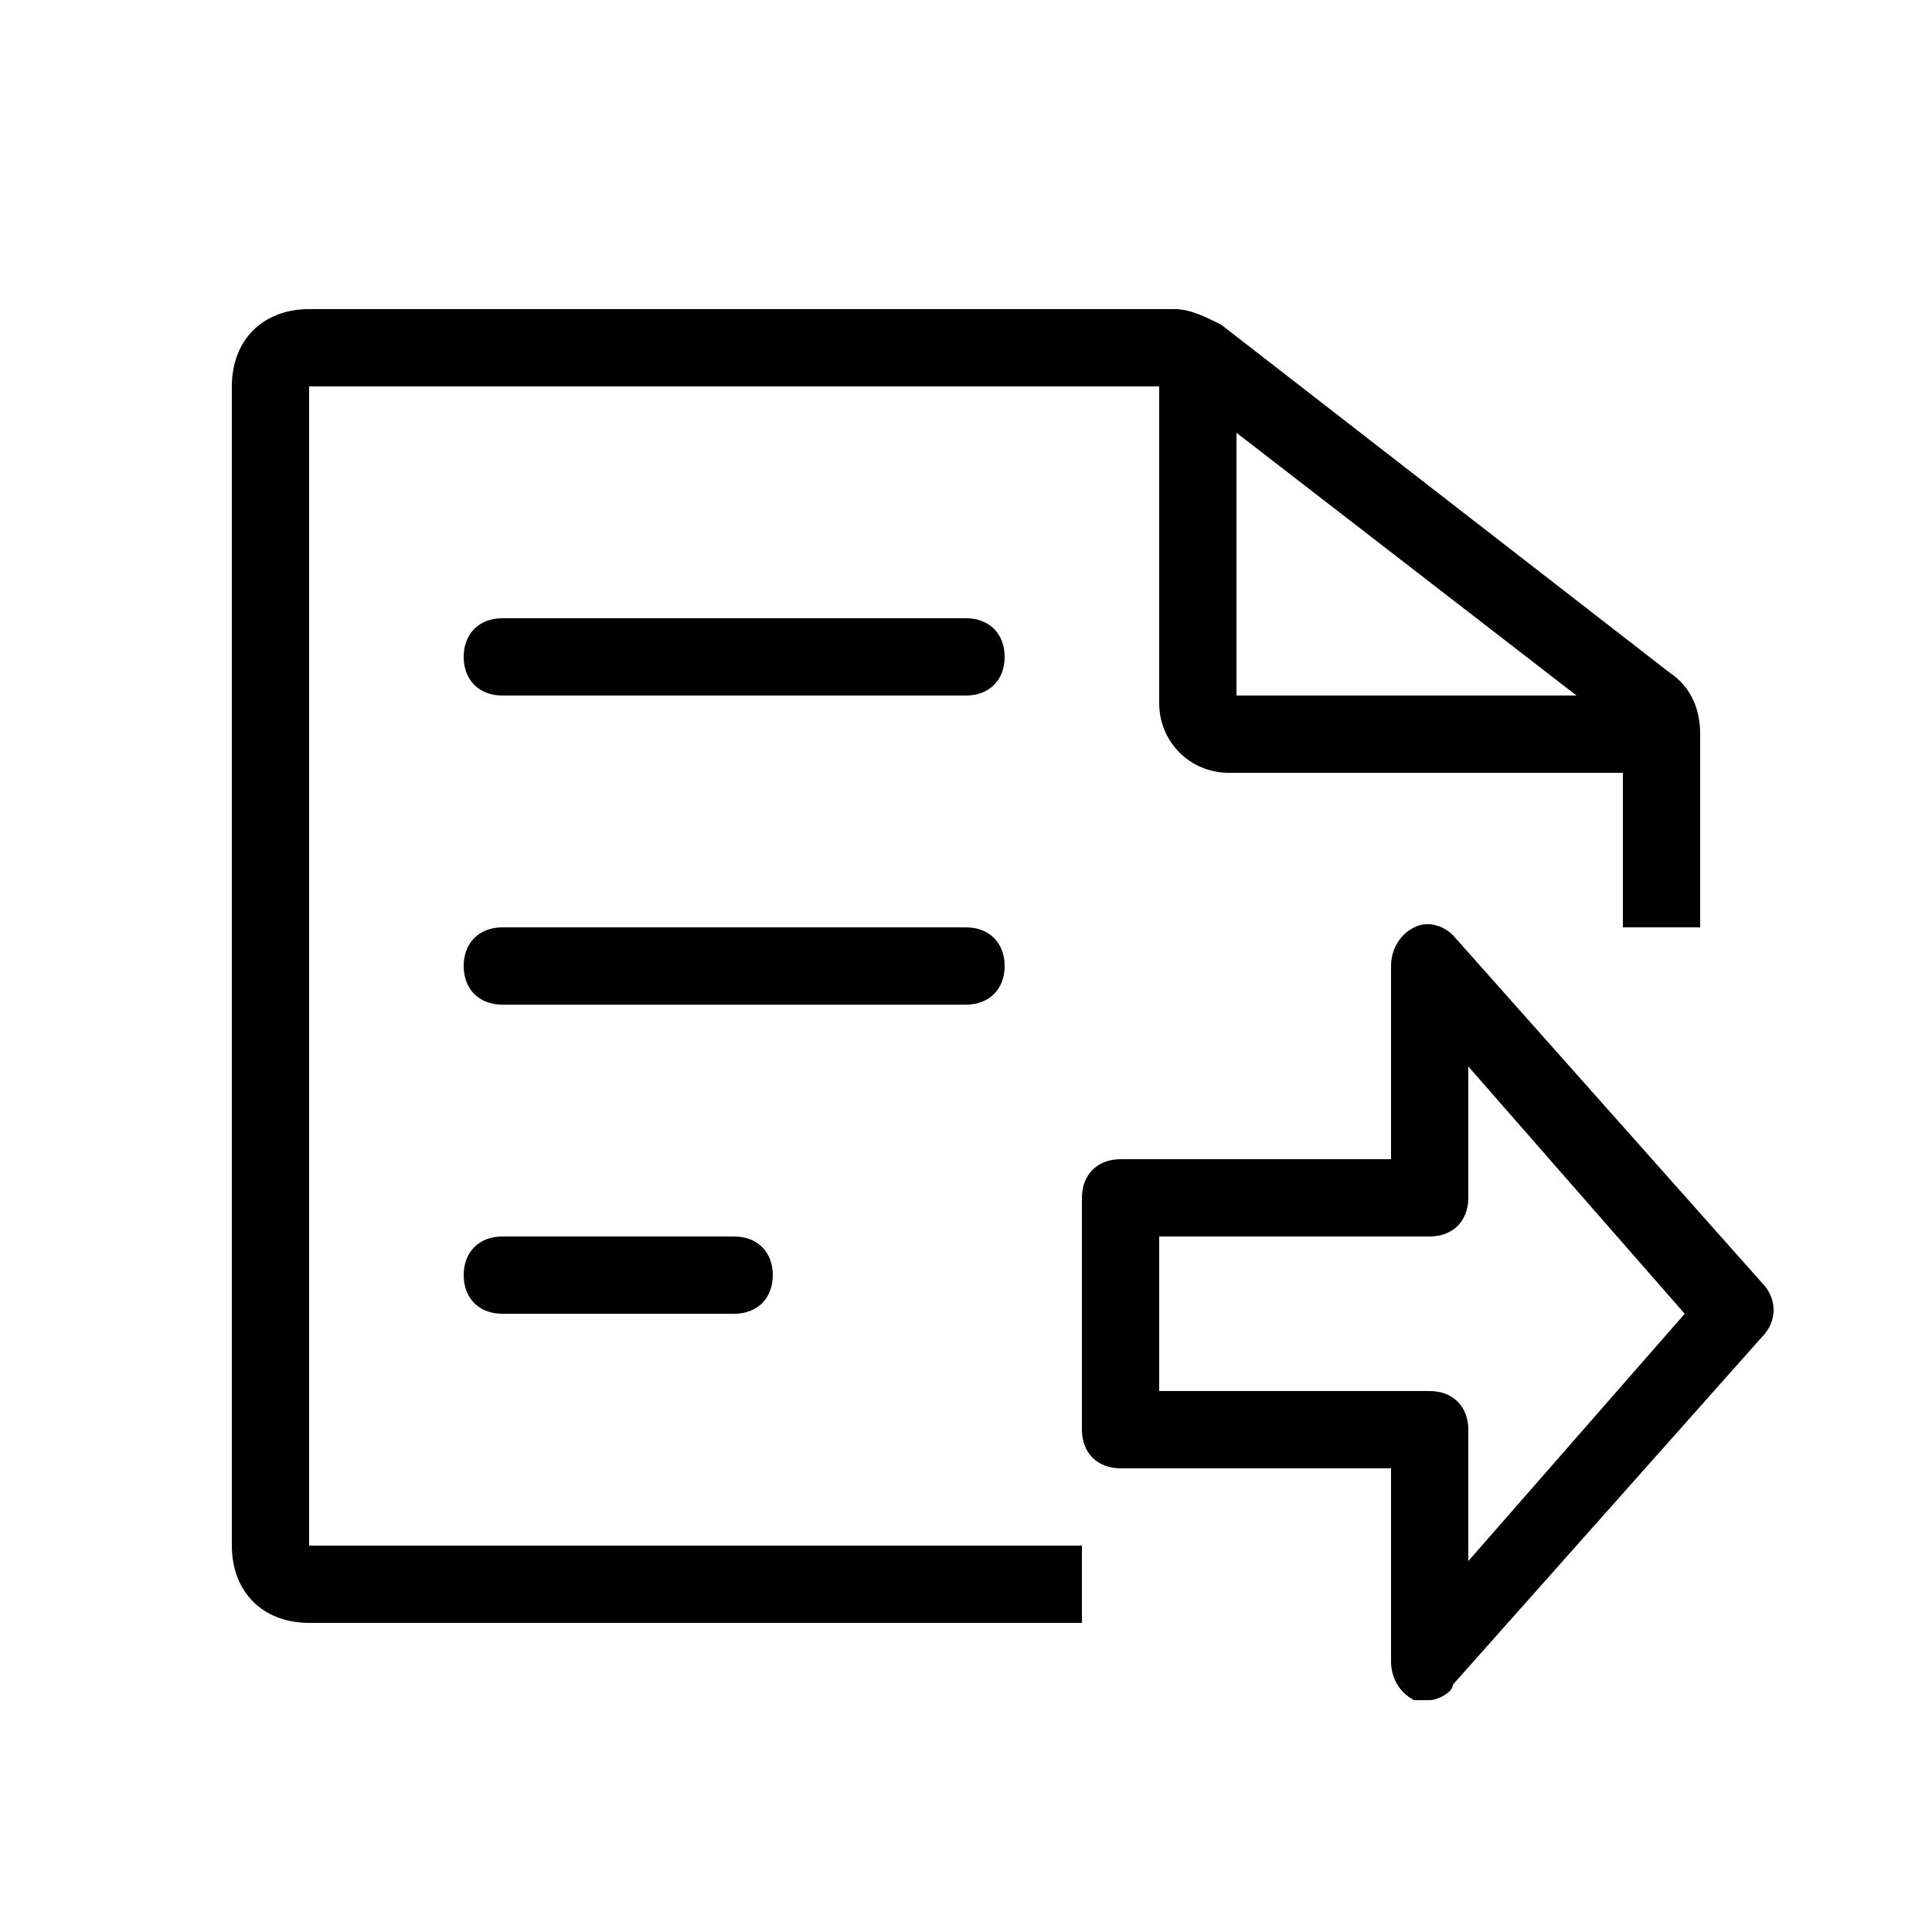 <svg t="1750815816826" class="icon" viewBox="0 0 1024 1024" version="1.1" xmlns="http://www.w3.org/2000/svg" p-id="11074" width="200" height="200"><path d="M512 327.68h-245.76c-12.288 0-20.48 8.192-20.48 20.48s8.192 20.48 20.48 20.48h245.76c12.288 0 20.48-8.192 20.48-20.48s-8.192-20.48-20.48-20.48zM512 491.52h-245.76c-12.288 0-20.48 8.192-20.48 20.48s8.192 20.48 20.48 20.48h245.76c12.288 0 20.48-8.192 20.48-20.48s-8.192-20.48-20.48-20.48zM389.12 655.36h-122.88c-12.288 0-20.48 8.192-20.48 20.48s8.192 20.48 20.48 20.48h122.88c12.288 0 20.48-8.192 20.48-20.48s-8.192-20.48-20.48-20.48z" p-id="11075"></path><path d="M884.736 356.352l-237.568-184.32c-8.192-4.096-16.384-8.192-24.576-8.192H163.84c-24.576 0-40.96 16.384-40.96 40.96v614.4c0 24.576 16.384 40.96 40.96 40.96h409.6v-40.96H163.84V204.8h450.56v167.936c0 20.48 16.384 36.864 36.864 36.864H860.16v81.92h40.96V389.12c0-12.288-4.096-24.576-16.384-32.768zM655.36 229.376L835.584 368.64H655.36V229.376z" p-id="11076"></path><path d="M757.76 901.12h-8.192c-8.192-4.096-12.288-12.288-12.288-20.48V778.24h-143.36c-12.288 0-20.48-8.192-20.48-20.48v-122.88c0-12.288 8.192-20.48 20.48-20.48H737.28v-102.4c0-8.192 4.096-16.384 12.288-20.48 8.192-4.096 16.384 0 20.48 4.096l163.84 184.32c8.192 8.192 8.192 20.48 0 28.672l-163.84 184.32c0 4.096-8.192 8.192-12.288 8.192zM614.4 737.28h143.36c12.288 0 20.48 8.192 20.48 20.48v69.632l114.688-131.072-114.688-131.072v69.632c0 12.288-8.192 20.48-20.48 20.48H614.4v81.92z" p-id="11077"></path></svg>

